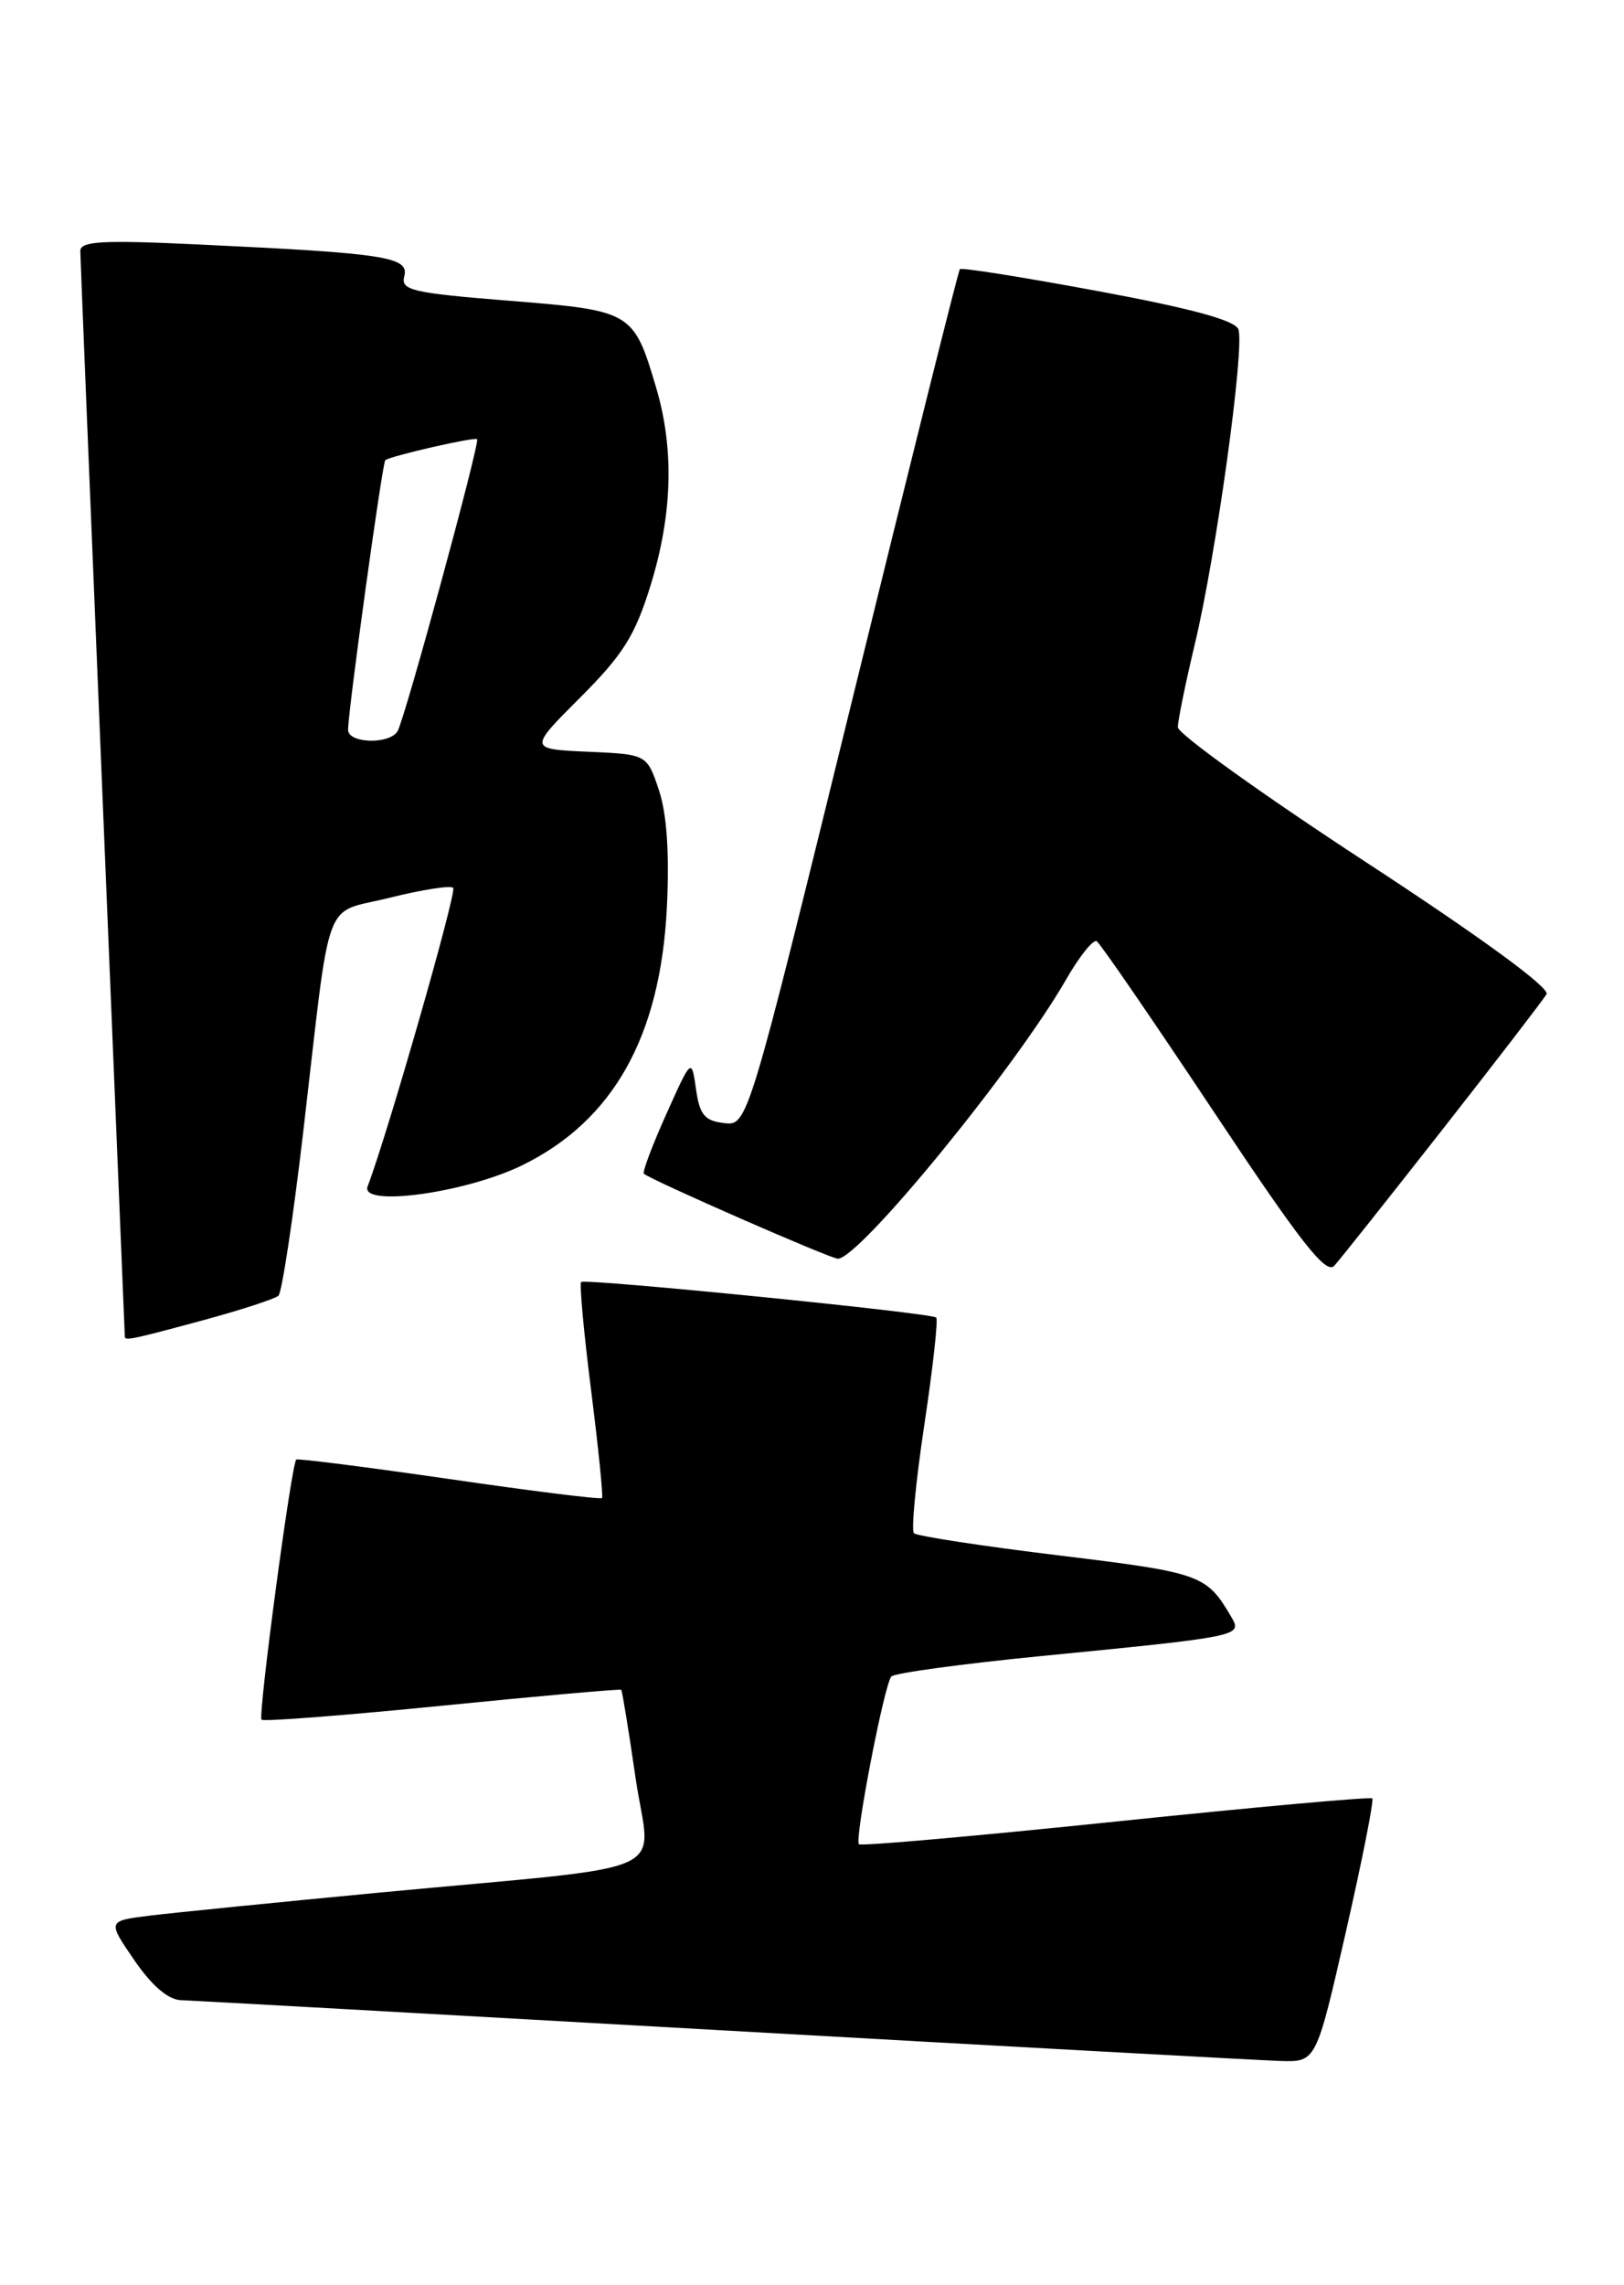 <?xml version="1.0" encoding="UTF-8" standalone="no"?>
<!DOCTYPE svg PUBLIC "-//W3C//DTD SVG 1.1//EN" "http://www.w3.org/Graphics/SVG/1.1/DTD/svg11.dtd" >
<svg xmlns="http://www.w3.org/2000/svg" xmlns:xlink="http://www.w3.org/1999/xlink" version="1.1" viewBox="0 0 182 256">
 <g >
 <path fill="currentColor"
d=" M 150.83 216.41 C 152.66 208.39 153.99 201.66 153.79 201.46 C 153.60 201.26 140.66 202.43 125.05 204.05 C 109.44 205.67 96.48 206.82 96.26 206.59 C 95.74 206.07 99.09 188.72 99.89 187.80 C 100.23 187.42 107.70 186.40 116.50 185.53 C 138.94 183.33 139.23 183.27 138.03 181.20 C 135.21 176.38 134.70 176.19 118.69 174.24 C 110.06 173.19 102.74 172.07 102.42 171.75 C 102.11 171.44 102.63 165.97 103.59 159.59 C 104.55 153.22 105.15 147.82 104.92 147.59 C 104.40 147.07 65.64 143.20 65.13 143.61 C 64.92 143.78 65.42 149.22 66.24 155.71 C 67.06 162.19 67.61 167.64 67.47 167.81 C 67.32 167.99 59.62 167.03 50.35 165.68 C 41.08 164.34 33.36 163.36 33.20 163.50 C 32.66 163.98 28.89 192.22 29.31 192.64 C 29.53 192.87 38.65 192.16 49.57 191.07 C 60.49 189.98 69.51 189.18 69.62 189.29 C 69.73 189.41 70.46 193.86 71.23 199.18 C 72.87 210.43 76.55 208.79 42.50 212.01 C 30.95 213.11 19.37 214.27 16.77 214.59 C 12.03 215.18 12.03 215.18 15.06 219.59 C 17.04 222.47 18.86 224.02 20.30 224.06 C 21.51 224.10 48.83 225.62 81.00 227.44 C 113.17 229.26 141.30 230.80 143.50 230.87 C 147.50 230.99 147.50 230.99 150.83 216.41 Z  M 22.74 147.90 C 27.01 146.74 30.82 145.50 31.21 145.14 C 31.59 144.78 32.83 136.62 33.96 126.99 C 37.17 99.47 36.06 102.48 43.69 100.56 C 47.30 99.66 50.49 99.16 50.79 99.46 C 51.22 99.89 43.44 127.03 41.20 132.90 C 40.31 135.26 52.18 133.63 58.51 130.54 C 68.73 125.54 74.03 116.09 74.74 101.59 C 75.03 95.54 74.73 91.16 73.84 88.50 C 72.50 84.50 72.50 84.50 65.87 84.21 C 59.25 83.91 59.25 83.91 65.03 78.13 C 69.83 73.33 71.17 71.20 72.91 65.57 C 75.37 57.60 75.57 50.29 73.53 43.41 C 71.00 34.89 70.83 34.79 57.06 33.69 C 46.11 32.81 44.89 32.52 45.31 30.93 C 45.87 28.79 43.17 28.37 22.75 27.41 C 11.45 26.87 9.00 27.00 9.00 28.13 C 9.01 28.88 10.13 56.50 11.50 89.50 C 12.87 122.50 13.99 149.61 13.99 149.75 C 14.01 150.21 14.93 150.01 22.74 147.90 Z  M 161.68 126.50 C 167.72 118.80 172.95 111.99 173.32 111.37 C 173.72 110.66 165.99 105.01 152.99 96.52 C 141.44 88.97 132.00 82.20 132.00 81.46 C 132.00 80.73 132.86 76.52 133.91 72.12 C 136.31 62.06 139.53 38.82 138.78 36.88 C 138.40 35.88 133.42 34.53 123.05 32.61 C 114.70 31.06 107.74 29.95 107.57 30.15 C 107.40 30.34 101.98 52.01 95.53 78.31 C 83.79 126.11 83.79 126.11 81.15 125.81 C 78.96 125.55 78.41 124.89 78.00 122.00 C 77.50 118.50 77.50 118.50 74.66 124.83 C 73.10 128.31 71.97 131.30 72.16 131.48 C 72.88 132.16 93.06 141.00 93.90 141.00 C 96.31 141.00 113.78 119.64 119.46 109.75 C 120.96 107.14 122.51 105.20 122.91 105.44 C 123.31 105.69 129.19 114.26 135.99 124.48 C 145.75 139.17 148.60 142.81 149.53 141.79 C 150.18 141.08 155.64 134.20 161.68 126.50 Z  M 39.01 81.75 C 39.02 79.52 42.85 51.82 43.18 51.55 C 43.79 51.07 53.24 48.91 53.47 49.20 C 53.80 49.63 45.34 80.64 44.55 81.92 C 43.62 83.42 39.00 83.28 39.01 81.75 Z "/>
</g>
</svg>